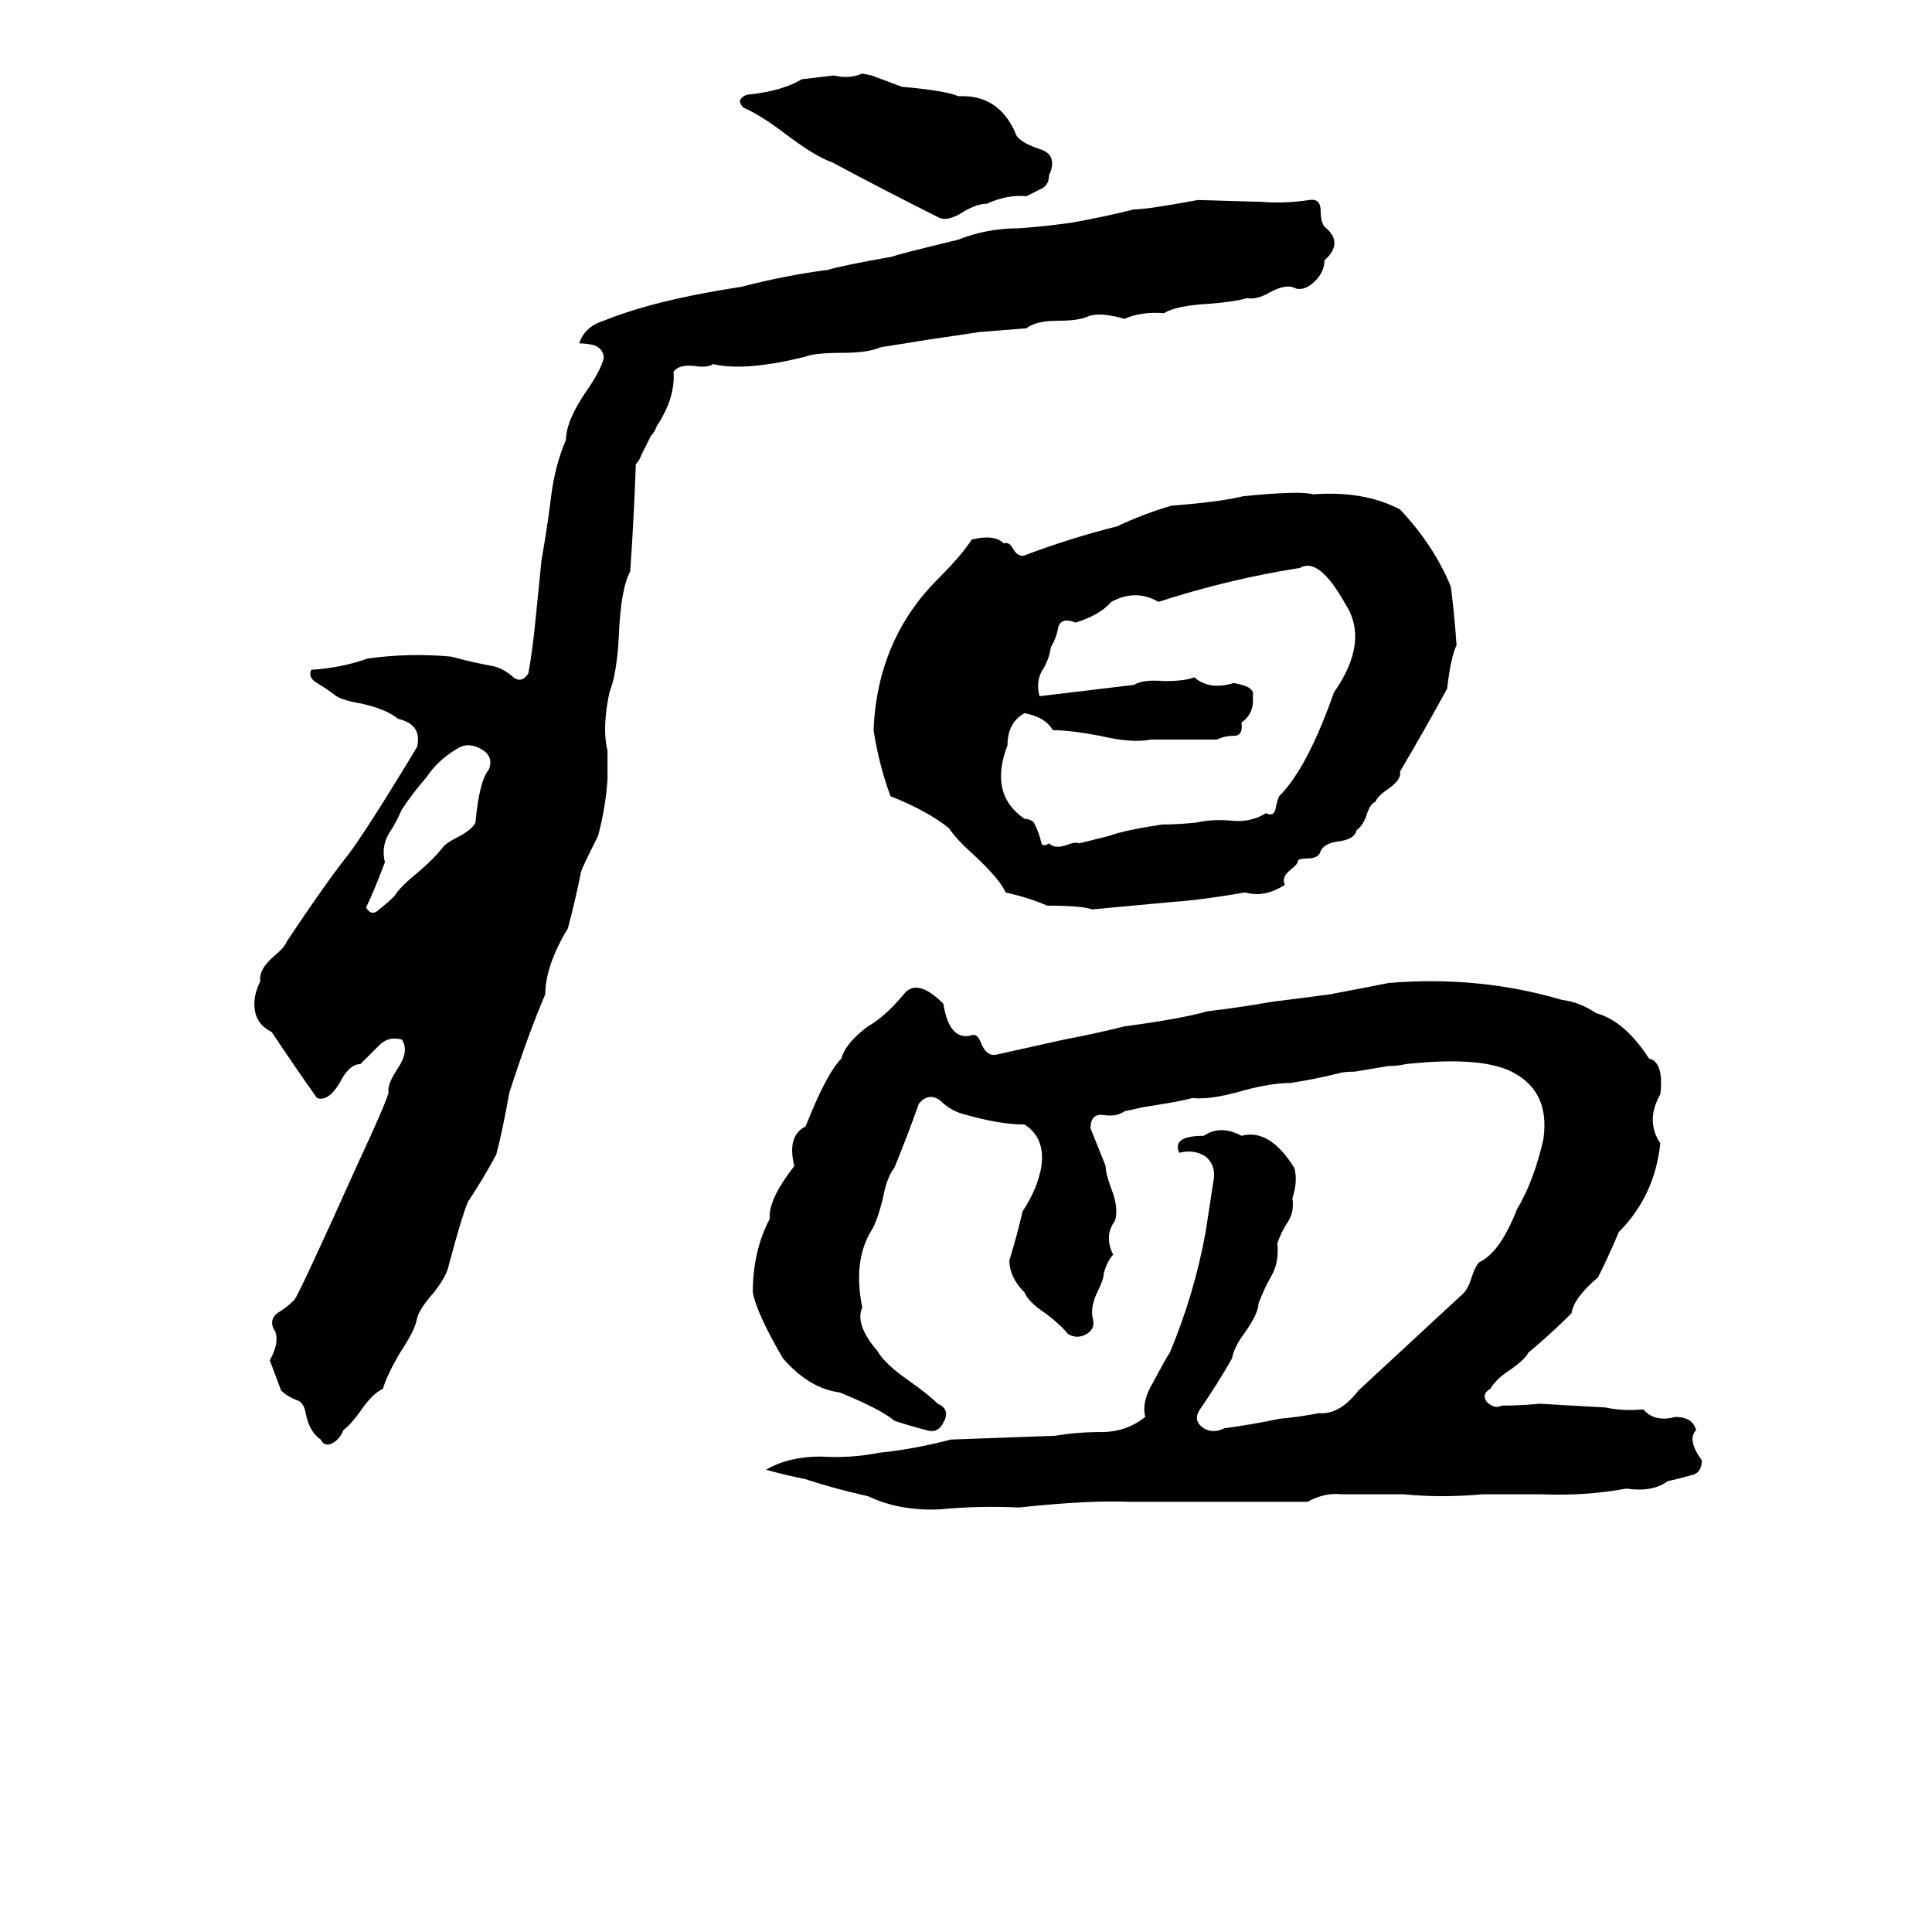 <svg xmlns="http://www.w3.org/2000/svg" viewBox="0 -800 1024 1024">
	<path fill="#000000" d="M457 -761L462 -760Q470 -757 478 -754Q501 -752 508 -749Q529 -750 538 -730Q539 -725 551 -721Q561 -718 556 -707Q556 -702 552 -700Q548 -698 544 -696Q534 -697 523 -692Q518 -692 511 -688Q502 -682 497 -685Q469 -699 441 -714Q432 -717 415 -730Q403 -739 394 -743Q391 -746 393 -748Q395 -750 398 -750Q415 -752 425 -758Q434 -759 442 -760Q450 -758 457 -761ZM635 -694L669 -693Q681 -692 694 -694Q700 -695 700 -688Q700 -681 703 -679Q712 -671 702 -662Q702 -656 697 -651Q692 -646 687 -647Q682 -650 673 -645Q666 -641 661 -642Q654 -640 641 -639Q623 -638 617 -634Q605 -635 596 -631Q582 -635 576 -632Q571 -630 561 -630Q549 -630 544 -626Q532 -625 519 -624Q506 -622 492 -620Q480 -618 467 -616Q460 -613 447 -613Q432 -613 427 -611Q395 -603 378 -607Q375 -605 368 -606Q360 -607 357 -603Q358 -589 348 -574Q347 -571 345 -569L340 -559Q339 -556 337 -554Q336 -525 334 -497Q329 -488 328 -463Q327 -443 323 -433Q319 -414 322 -402Q322 -400 322 -398V-391Q322 -389 322 -387Q321 -372 317 -357Q308 -339 308 -338Q305 -323 301 -308Q289 -288 289 -273Q280 -252 270 -221Q266 -199 263 -188Q256 -175 248 -163Q245 -156 238 -130Q237 -124 230 -115Q222 -106 221 -101Q220 -95 212 -83Q205 -71 203 -64Q197 -61 191 -52Q186 -45 182 -42Q180 -37 176 -35Q172 -33 170 -37Q164 -41 162 -51Q161 -57 157 -58Q152 -60 149 -63Q146 -71 143 -79Q148 -88 146 -94Q142 -100 147 -104Q152 -107 156 -111Q159 -115 190 -184Q204 -214 206 -221Q205 -225 211 -234Q217 -243 213 -249Q206 -251 201 -246Q196 -241 191 -236Q185 -236 180 -226Q174 -216 168 -218Q156 -235 144 -253Q136 -257 135 -265Q134 -272 138 -280Q137 -286 145 -293Q151 -298 152 -301Q172 -331 183 -345Q192 -356 221 -404Q224 -416 211 -419Q205 -424 192 -427Q180 -429 177 -432Q173 -435 168 -438Q163 -441 165 -445Q181 -446 195 -451Q217 -454 239 -452Q250 -449 261 -447Q266 -446 271 -442Q276 -437 280 -443Q282 -453 284 -473L287 -503Q290 -520 292 -536Q294 -553 300 -567Q300 -577 311 -593Q318 -603 320 -610Q320 -615 315 -617Q311 -618 307 -618Q310 -627 320 -630Q347 -641 393 -648Q416 -654 439 -657Q445 -659 473 -664Q475 -665 508 -673Q523 -679 540 -679Q554 -680 568 -682Q585 -685 601 -689Q608 -689 635 -694ZM622 -322Q601 -320 579 -318Q573 -320 555 -320Q546 -324 533 -327Q530 -334 516 -347Q507 -355 503 -361Q492 -370 472 -378Q466 -394 463 -413Q465 -461 497 -493Q510 -506 515 -514Q527 -517 532 -512Q535 -513 537 -509Q540 -504 544 -506Q568 -515 592 -521Q607 -528 621 -532Q647 -534 659 -537Q689 -540 696 -538Q723 -540 742 -530Q760 -511 769 -489Q771 -473 772 -458Q769 -452 767 -435Q755 -413 742 -391Q743 -387 736 -382Q730 -378 729 -375Q726 -374 724 -367Q722 -362 719 -360Q718 -355 709 -354Q702 -353 700 -349Q699 -345 693 -345Q689 -345 688 -344Q688 -342 684 -339Q679 -335 681 -331Q670 -324 660 -327Q637 -323 622 -322ZM689 -499Q651 -493 614 -481Q602 -488 589 -481Q583 -474 570 -470Q563 -473 561 -468Q560 -462 557 -457Q556 -450 552 -444Q549 -438 551 -431Q576 -434 601 -437Q606 -440 617 -439Q628 -439 633 -441Q641 -434 654 -438Q659 -437 661 -436Q665 -434 664 -431Q665 -422 658 -417Q659 -410 654 -410Q649 -410 645 -408Q628 -408 610 -408Q600 -406 583 -410Q567 -413 558 -413Q554 -420 543 -422Q534 -417 534 -405Q524 -379 543 -366Q546 -366 548 -364Q551 -358 552 -353Q553 -351 556 -353Q559 -350 565 -352Q570 -354 572 -353Q580 -355 588 -357Q596 -360 616 -363Q624 -363 634 -364Q643 -366 653 -365Q663 -364 671 -369Q675 -367 676 -371Q677 -376 678 -378Q693 -393 707 -433Q726 -460 713 -480Q699 -505 689 -499ZM242 -403Q232 -397 226 -388Q219 -380 213 -371Q210 -364 206 -358Q202 -351 204 -343Q198 -327 194 -319Q197 -314 201 -318Q206 -322 209 -325Q212 -330 222 -338Q230 -345 234 -350Q236 -353 242 -356Q250 -360 252 -364Q254 -386 259 -392Q262 -399 255 -403Q248 -407 242 -403ZM736 -279Q784 -283 828 -270Q837 -269 846 -263Q861 -259 874 -239Q882 -237 880 -220Q872 -206 880 -194Q877 -166 858 -147Q853 -135 847 -123Q834 -112 833 -104Q822 -93 810 -83Q808 -79 799 -73Q793 -69 790 -64Q785 -61 788 -57Q792 -53 796 -55Q806 -55 816 -56Q834 -55 851 -54Q860 -52 871 -53Q877 -46 888 -49Q897 -49 899 -42Q894 -37 902 -26Q902 -19 896 -18Q889 -16 884 -15Q876 -9 862 -11Q840 -7 817 -8Q802 -8 786 -8Q764 -6 744 -8Q728 -8 711 -8Q702 -9 693 -4H599Q578 -5 540 -1Q519 -2 498 0Q477 1 460 -7Q442 -11 427 -16Q417 -18 406 -21Q418 -28 435 -28Q451 -27 466 -30Q485 -32 504 -37Q532 -38 559 -39Q571 -41 584 -41Q597 -41 607 -49Q605 -57 611 -67Q619 -82 620 -83Q633 -114 639 -147Q641 -160 643 -173Q645 -182 639 -187Q633 -191 625 -189Q621 -198 638 -198Q647 -204 658 -198Q673 -202 686 -181Q688 -174 685 -165Q686 -158 683 -153Q679 -147 677 -141Q678 -131 674 -124Q670 -117 667 -109Q667 -104 660 -94Q654 -86 653 -80Q645 -66 636 -53Q632 -47 638 -43Q643 -40 649 -43Q664 -45 678 -48Q689 -49 699 -51Q710 -50 720 -63Q747 -88 774 -113Q778 -116 780 -123Q782 -129 784 -131Q795 -136 804 -159Q813 -174 818 -196Q822 -223 799 -233Q782 -240 745 -236Q741 -235 736 -235L718 -232Q712 -232 709 -231Q697 -228 684 -226Q674 -226 659 -222Q642 -217 632 -218Q628 -217 623 -216L605 -213Q601 -212 596 -211Q592 -208 585 -209Q578 -210 578 -202Q582 -192 586 -182Q586 -178 589 -170Q593 -160 591 -153Q585 -145 590 -135Q587 -132 585 -125Q585 -122 582 -116Q578 -108 579 -102Q581 -96 576 -93Q571 -90 566 -93Q562 -98 554 -104Q545 -110 543 -115Q535 -123 535 -132Q539 -145 542 -158Q550 -170 552 -182Q554 -197 543 -204Q529 -204 509 -210Q503 -212 498 -217Q492 -221 487 -215Q481 -198 474 -181Q470 -176 468 -165Q465 -153 462 -148Q452 -132 457 -107Q453 -98 465 -84Q469 -77 482 -68Q492 -61 497 -56Q504 -53 500 -46Q497 -40 491 -42Q483 -44 474 -47Q467 -53 445 -62Q429 -64 415 -80Q401 -104 399 -115Q399 -137 408 -154Q407 -164 421 -182Q417 -198 427 -203Q438 -231 446 -239Q448 -247 460 -256Q469 -261 479 -273Q486 -282 500 -268Q503 -249 514 -251Q518 -253 520 -247Q523 -240 528 -241Q546 -245 564 -249Q580 -252 596 -256Q626 -260 640 -264Q657 -266 674 -269Q690 -271 705 -273Q721 -276 736 -279Z"/>
</svg>